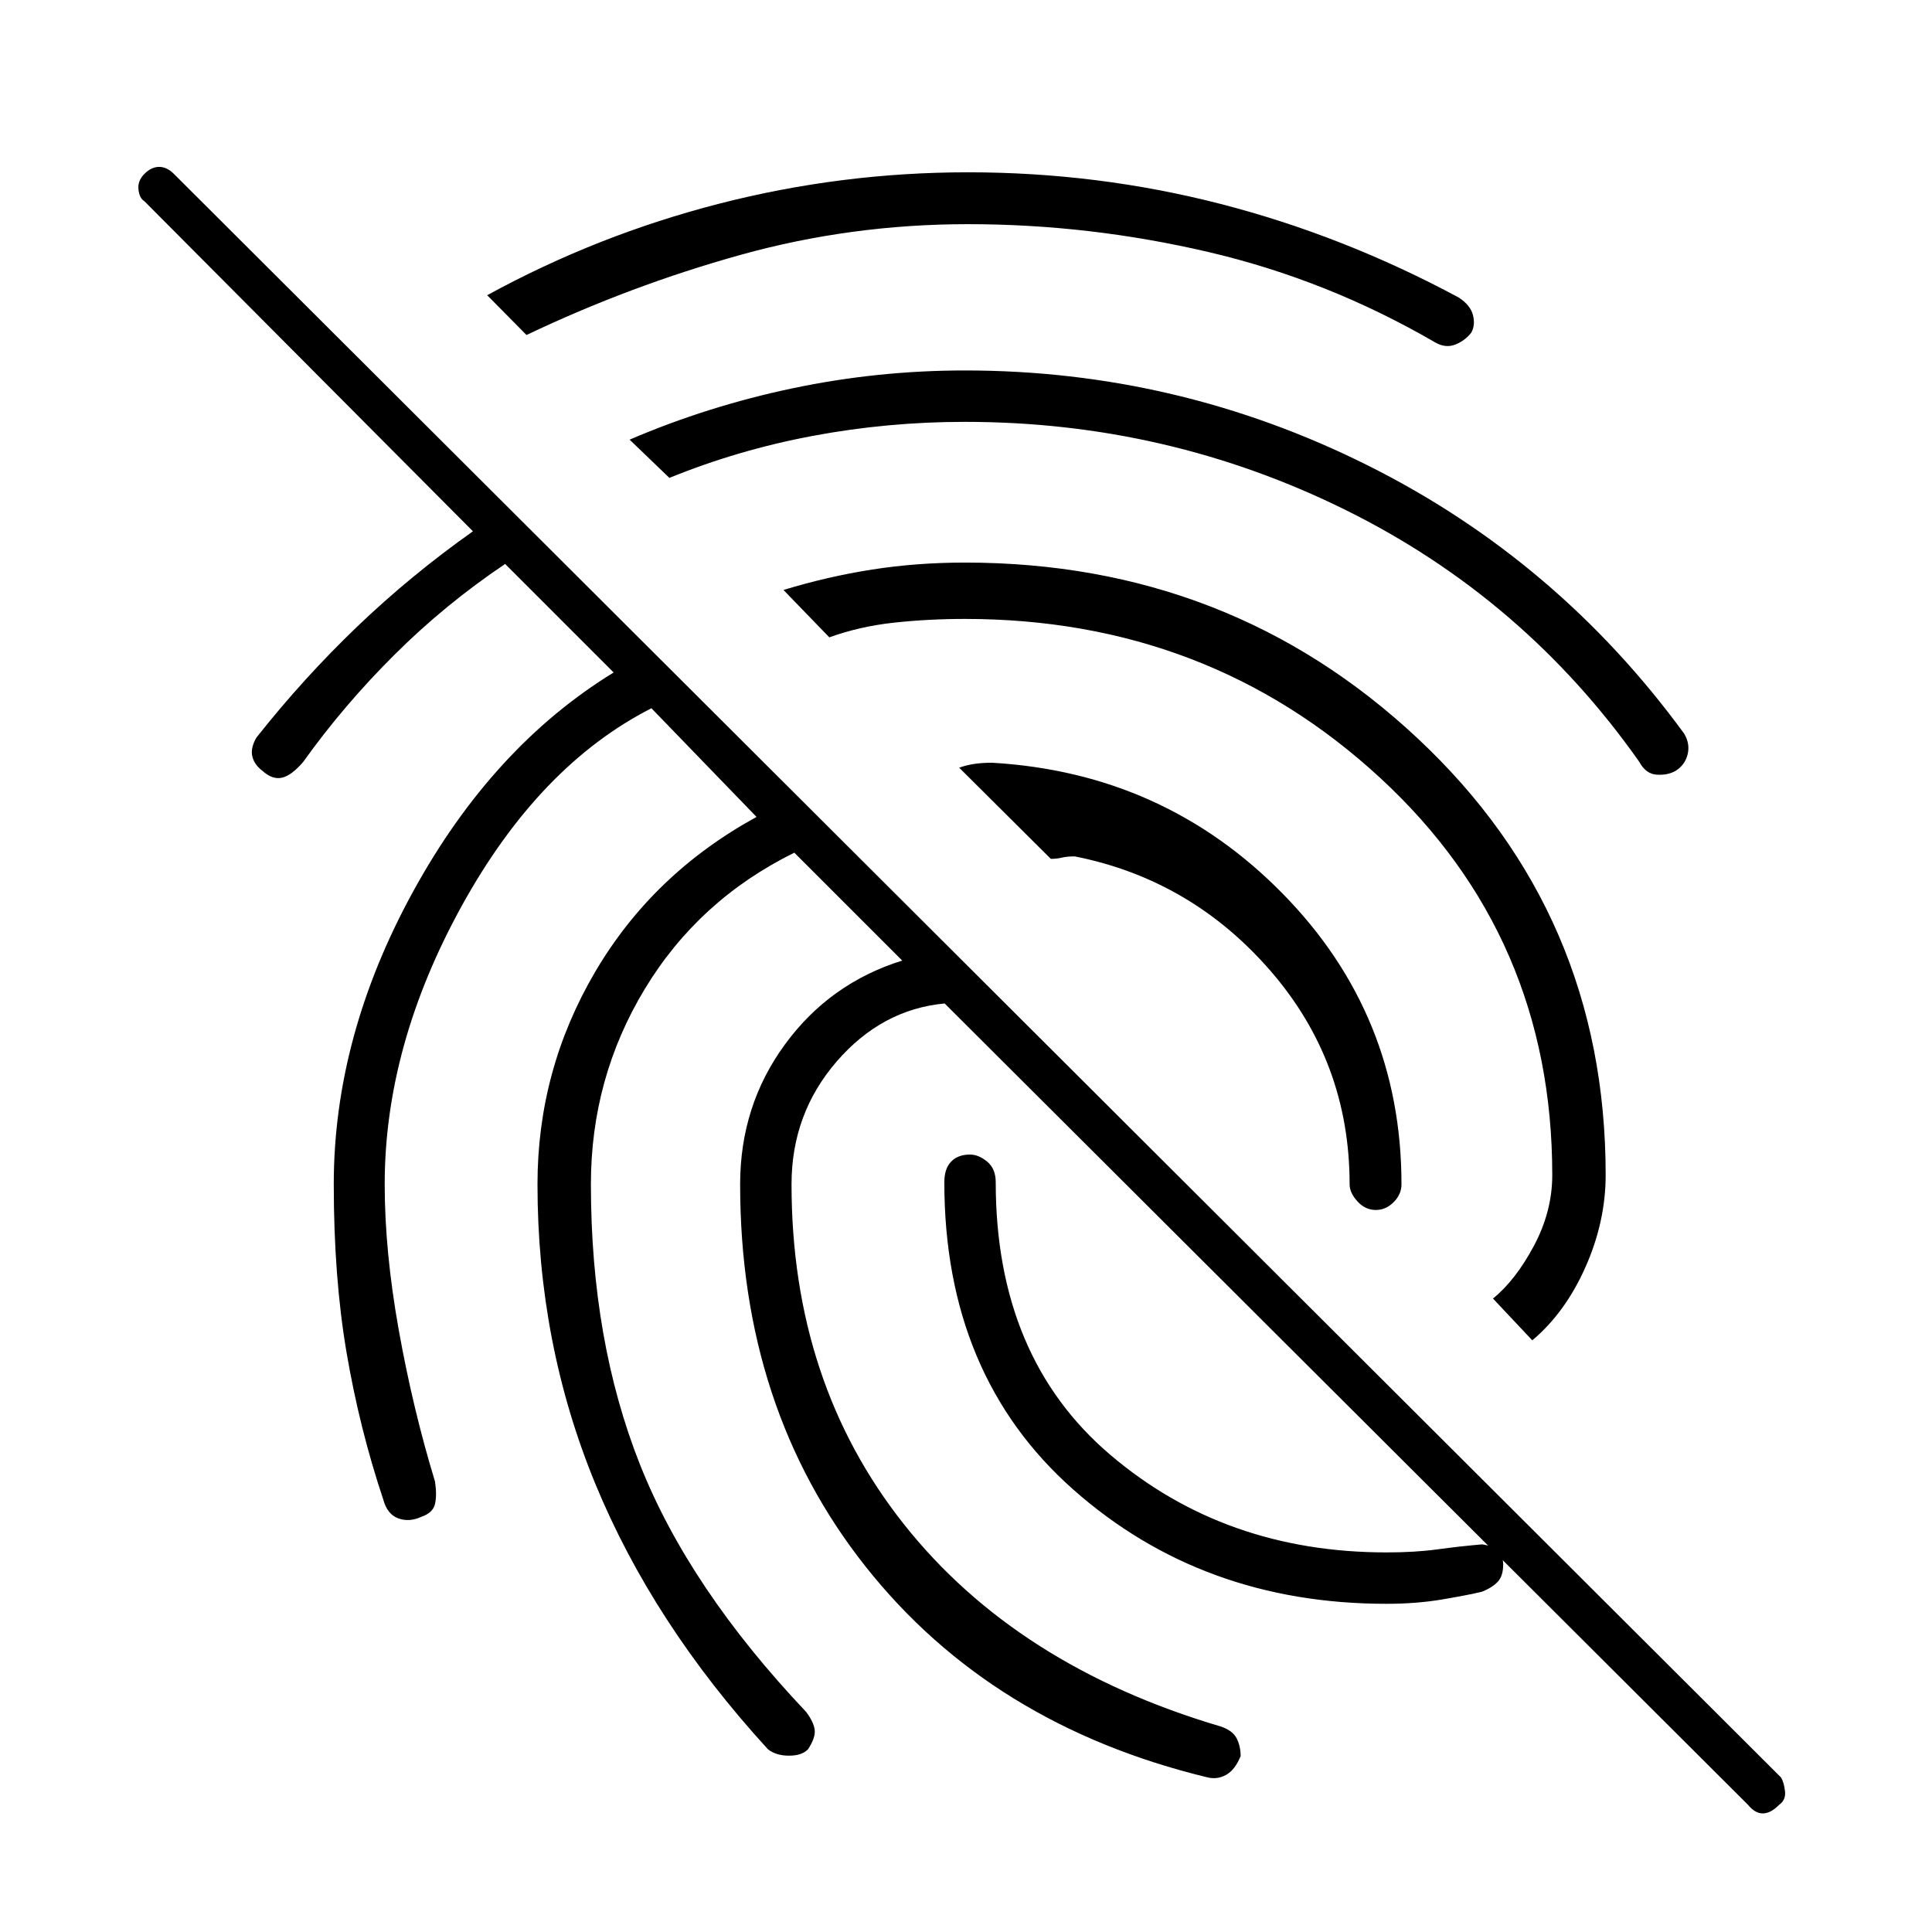 <svg xmlns="http://www.w3.org/2000/svg" height="48" viewBox="0 -960 960 960" width="48"><path d="m868.615-63.154-399.23-398.231q-31.231 2.924-53.654 28.847-22.423 25.923-22.423 61 0 98.461 55.846 168.923Q505-132.154 606.462-102.154q6 2 8 5.885 2 3.884 2 8.884-2.77 6.77-7.154 9.27-4.385 2.5-9.385 1.269-107.461-26-169.808-104.731-62.346-78.731-62.346-189.961 0-39.077 22.269-69.5 22.27-30.423 58.27-41.654l-53.616-53.616q-47.538 23.462-74.307 67.731-26.77 44.269-26.77 97.039 0 77.692 24.347 139.153 24.346 61.462 82.576 123 3.77 5 4.27 8.885.5 3.885-3.27 9.654-3 3.23-9.5 3.23t-10.5-3.23Q324.308-153.385 295.692-223q-28.615-69.615-28.615-148.538 0-56.77 28.654-105.539t80.192-77l-52.231-54Q268-579.692 229.577-510.115q-38.423 69.577-38.423 138.577 0 33.384 7 72.5 7 39.115 18 75.192 1 6.769 0 11.154-1 4.384-6.769 6.384-6 2.77-11.5.77t-7.5-9.539q-11.77-35.231-18.154-72.692-6.385-37.462-6.385-83.769 0-73.539 39.423-145.462 39.423-71.923 99.654-108.846L251-679.769q-29.769 20-55.039 45.154-25.269 25.153-45.269 53.153-5.769 6.77-10.538 7.885-4.769 1.115-9.769-3.423-4-3-5-7.115-1-4.116 2-9.347 23.538-29.769 50.192-55.269T235-696L71.769-860q-2.462-1.462-2.962-5.808t2.962-7.808q3.462-3.461 7.308-3.461 3.846 0 7.308 3.461L885-76.769q1.462 2.461 1.962 6.808.5 4.346-2.962 6.807-4.231 4.231-8.077 4.231t-7.308-4.23Zm-185-295.615q-5.23 0-9.115-4.269-3.885-4.27-3.885-8.5 0-60.693-39.307-106.039-39.308-45.346-97.231-56.885-3.923 0-6.462.616-2.538.615-5.461.615l-45.539-45.307q3.385-1.231 7.308-1.847Q487.846-581 493-581q85.462 5 144.423 65.115 58.962 60.116 58.962 144.347 0 5-3.885 8.884-3.885 3.885-8.885 3.885ZM481-874.385q64.462 0 125.538 15.731 61.077 15.731 118.308 46.5 5.769 3.769 7.039 8.654 1.269 4.885-.731 8.654-3 4-7.885 6-4.884 2-10.115-1-53.462-31.077-112.692-44.923Q541.231-848.615 481-848.615q-58.154 0-112.923 15.23-54.769 15.231-106.462 39.847l-19.538-19.77q54.692-29.923 115.346-45.5Q418.077-874.385 481-874.385Zm-1.538 98.462q105.692 0 200.038 47.115 94.346 47.116 157.346 133.346 3 5 1.731 10.27-1.269 5.269-6.038 8.269-4 2.231-9.385 1.846-5.385-.385-8.615-6.385-57.231-81.23-145.808-125.076-88.577-43.847-189.269-43.847-38.385 0-75.539 6.962-37.154 6.961-71.308 20.885l-19.769-19q38.923-16.693 81.077-25.539 42.154-8.846 85.539-8.846Zm0 95.461q131.692 0 225.038 87.424 93.346 87.423 93.346 216.884 0 23.154-10.038 45.769-10.039 22.616-26.423 36.385l-19.539-20.769q11.154-9 20.308-26.116 9.154-17.115 9.154-35.269 0-118.461-85.577-197.384-85.577-78.924-206.269-78.924-18.154 0-35.193 1.847-17.038 1.846-32.192 7.307l-22.769-23.538q21.923-6.692 44.077-10.154 22.153-3.462 46.077-3.462Zm209.461 517.385q-91.461 0-155.577-56.731-64.115-56.73-64.115-152.73 0-6.77 3.384-10.27 3.385-3.5 9.385-3.5 4.231 0 8.5 3.5t4.269 10.27q0 87 56.962 135.461 56.961 48.462 137.192 48.462 14.308 0 25.192-1.5 10.885-1.5 22.347-2.5 5.461.769 7.961 3.5 2.5 2.73 2.5 6.5 0 5.769-2.769 8.653-2.769 2.885-7.769 4.885-7.077 1.692-19.808 3.846t-27.654 2.154Z"/></svg>